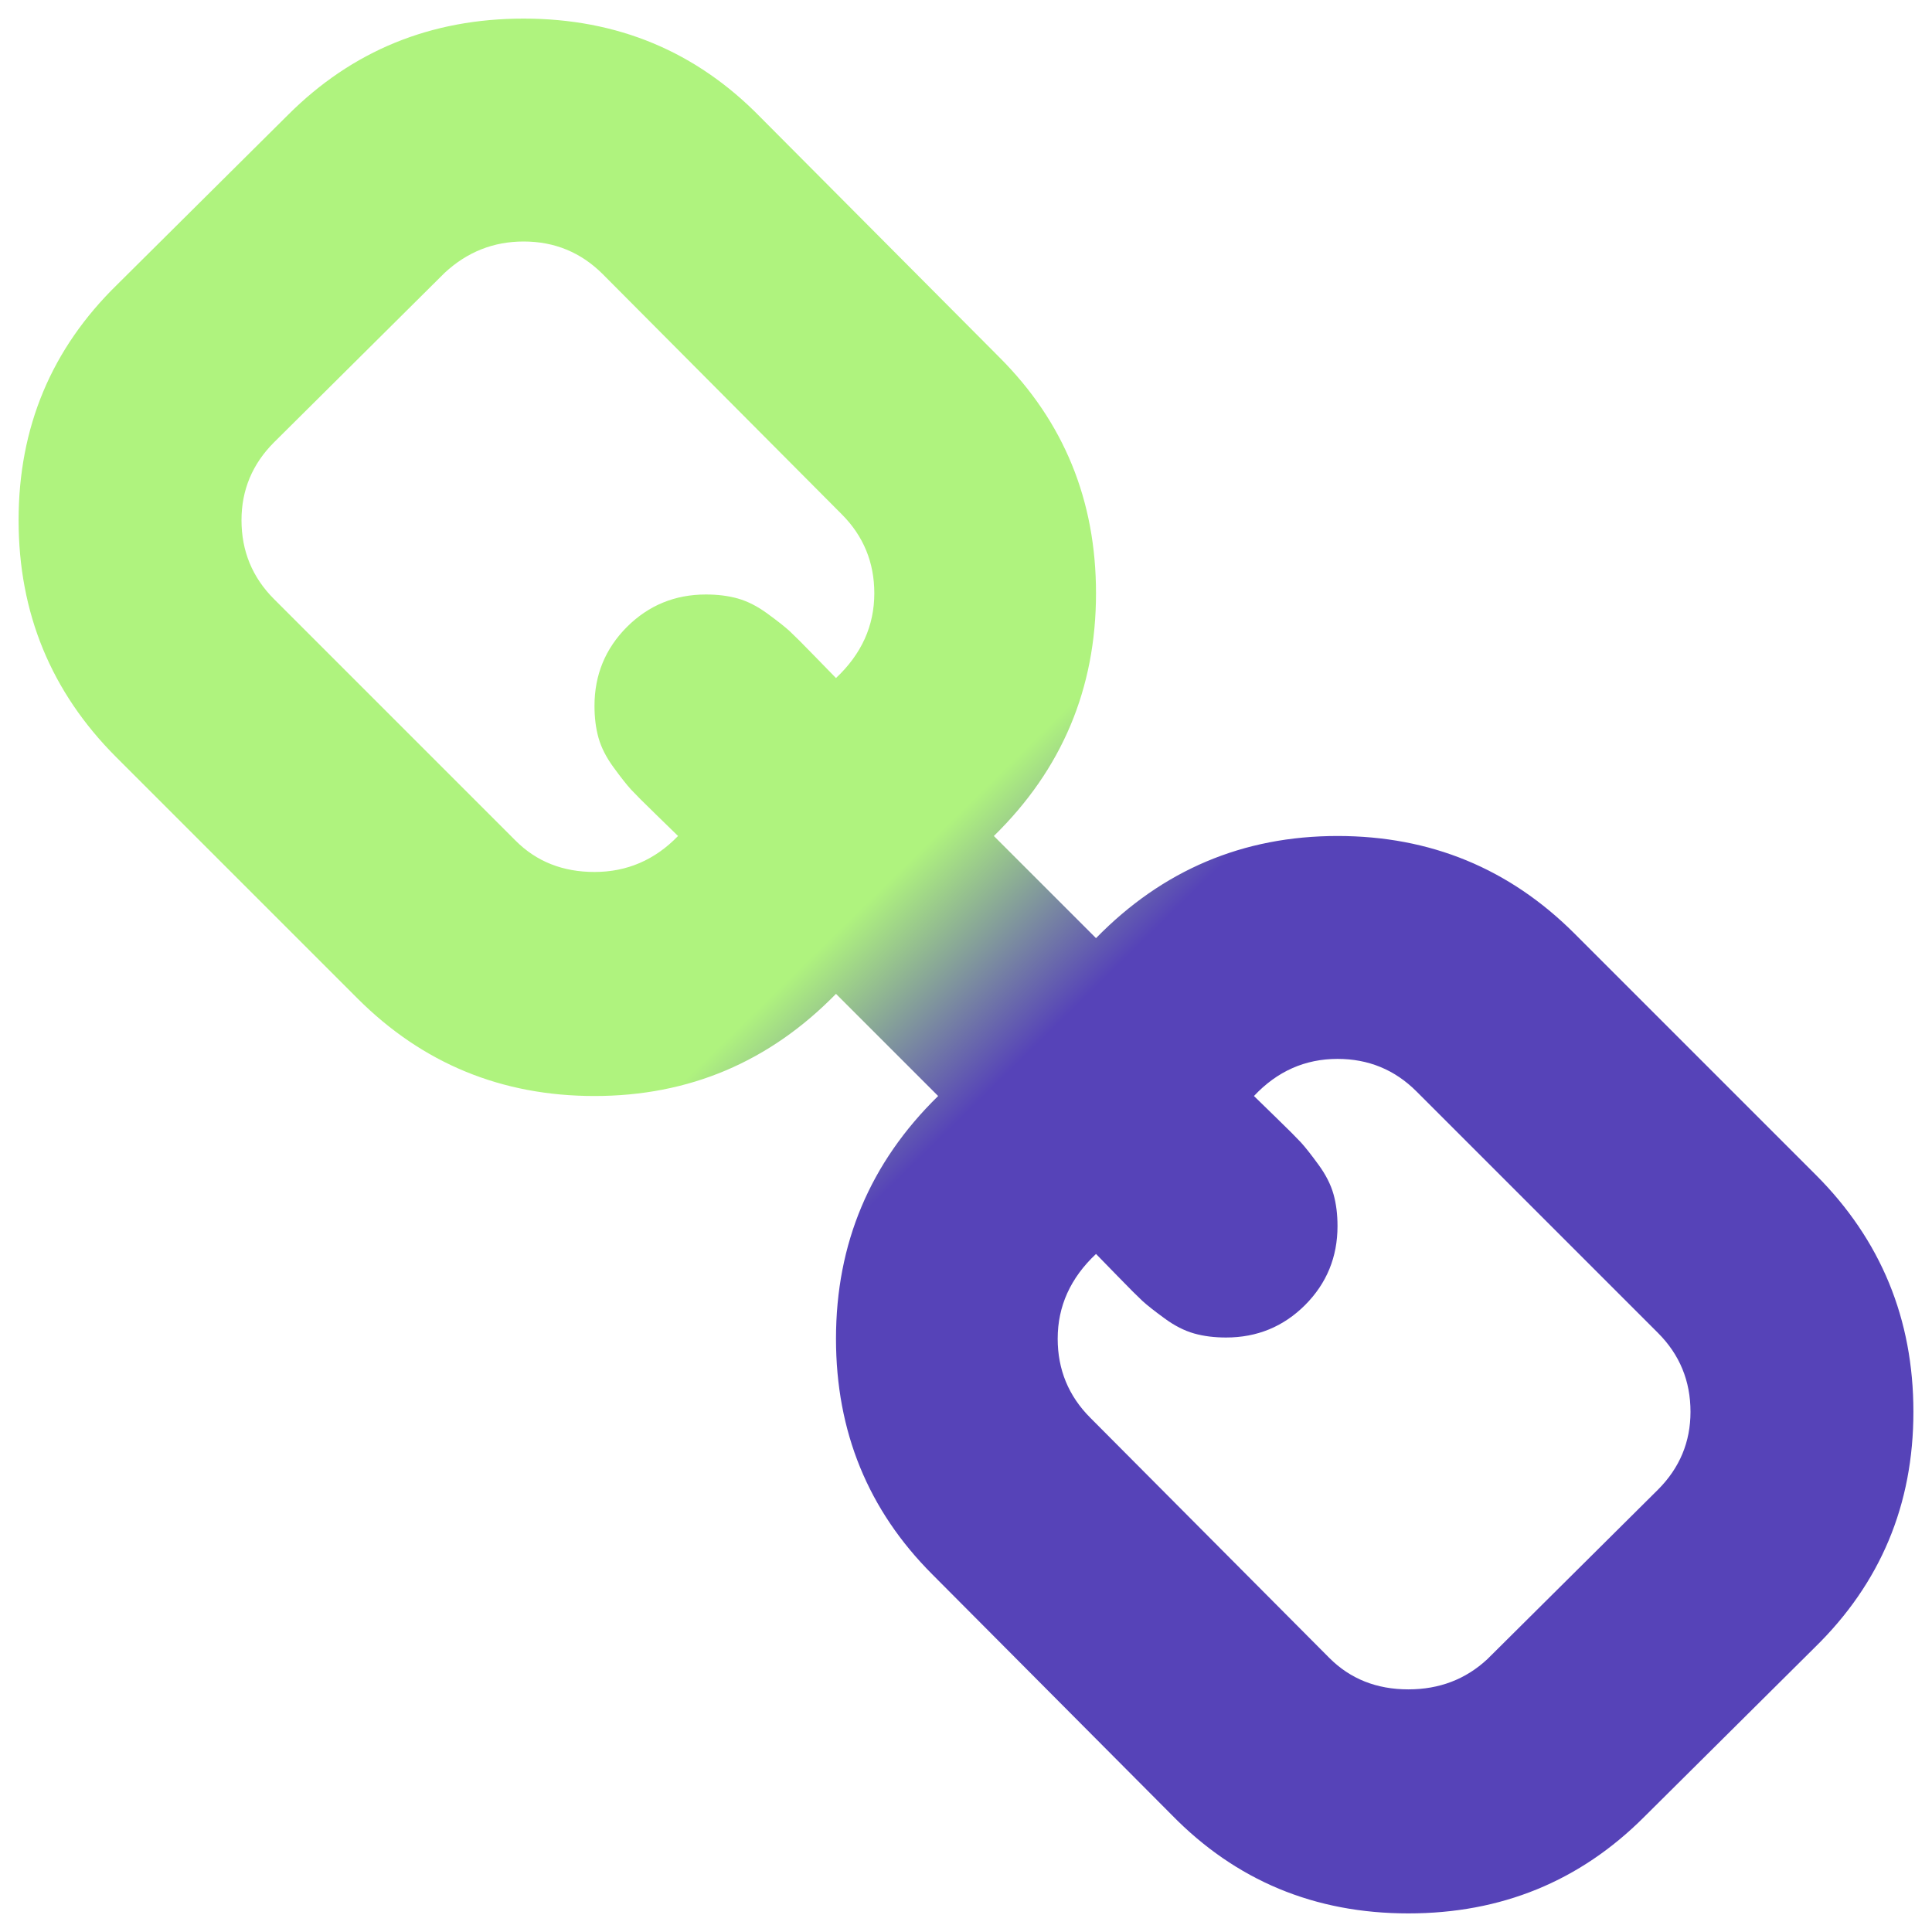 <svg width="24" height="24" className='logo' viewBox="0 0 24 24" fill="none" xmlns="http://www.w3.org/2000/svg">
<g clip-path="url(#clip0_123_85)">
<path d="M21 17.538C21 17.154 20.865 16.827 20.596 16.558L17.596 13.558C17.327 13.289 17 13.154 16.615 13.154C16.212 13.154 15.865 13.308 15.577 13.615C15.606 13.644 15.697 13.733 15.851 13.882C16.005 14.031 16.108 14.135 16.161 14.192C16.214 14.25 16.286 14.341 16.377 14.466C16.469 14.591 16.531 14.714 16.565 14.834C16.599 14.954 16.615 15.086 16.615 15.231C16.615 15.615 16.481 15.942 16.212 16.212C15.942 16.481 15.615 16.615 15.231 16.615C15.086 16.615 14.954 16.599 14.834 16.565C14.714 16.531 14.591 16.469 14.466 16.377C14.341 16.286 14.25 16.214 14.192 16.161C14.135 16.108 14.031 16.005 13.882 15.851C13.733 15.697 13.644 15.606 13.615 15.577C13.298 15.875 13.139 16.226 13.139 16.63C13.139 17.014 13.274 17.341 13.543 17.611L16.514 20.596C16.774 20.856 17.101 20.986 17.495 20.986C17.88 20.986 18.207 20.861 18.476 20.611L20.596 18.505C20.865 18.236 21 17.913 21 17.538ZM10.861 7.37C10.861 6.986 10.726 6.659 10.457 6.389L7.486 3.404C7.216 3.135 6.889 3 6.505 3C6.13 3 5.803 3.13 5.524 3.389L3.404 5.495C3.135 5.764 3 6.087 3 6.462C3 6.846 3.135 7.173 3.404 7.442L6.404 10.442C6.663 10.702 6.99 10.832 7.385 10.832C7.788 10.832 8.135 10.683 8.423 10.385C8.394 10.356 8.303 10.267 8.149 10.118C7.995 9.969 7.892 9.865 7.839 9.808C7.786 9.75 7.714 9.659 7.623 9.534C7.531 9.409 7.469 9.286 7.435 9.166C7.401 9.046 7.385 8.913 7.385 8.769C7.385 8.385 7.519 8.058 7.788 7.788C8.058 7.519 8.385 7.385 8.769 7.385C8.913 7.385 9.046 7.401 9.166 7.435C9.286 7.469 9.409 7.531 9.534 7.623C9.659 7.714 9.75 7.786 9.808 7.839C9.865 7.892 9.969 7.995 10.118 8.149C10.267 8.303 10.356 8.394 10.385 8.423C10.702 8.125 10.861 7.774 10.861 7.37ZM23.769 17.538C23.769 18.692 23.36 19.668 22.543 20.466L20.423 22.572C19.625 23.37 18.649 23.769 17.495 23.769C16.332 23.769 15.351 23.361 14.553 22.543L11.582 19.558C10.784 18.76 10.385 17.784 10.385 16.63C10.385 15.447 10.808 14.442 11.654 13.615L10.385 12.346C9.558 13.192 8.558 13.615 7.385 13.615C6.231 13.615 5.25 13.211 4.442 12.404L1.442 9.404C0.635 8.596 0.231 7.615 0.231 6.462C0.231 5.308 0.639 4.332 1.457 3.534L3.577 1.428C4.375 0.63 5.351 0.231 6.505 0.231C7.668 0.231 8.649 0.639 9.447 1.457L12.418 4.442C13.216 5.24 13.615 6.216 13.615 7.37C13.615 8.553 13.192 9.558 12.346 10.385L13.615 11.654C14.442 10.808 15.442 10.385 16.615 10.385C17.769 10.385 18.75 10.789 19.558 11.596L22.558 14.596C23.365 15.404 23.769 16.385 23.769 17.538Z" fill="url(#paint0_linear_123_85)"/>
</g>
<defs>
<linearGradient id="paint0_linear_123_85" x1="4" y1="3.5" x2="22" y2="22" gradientUnits="userSpaceOnUse">
<stop offset="0.397" stop-color="#AFF37E"/>
<stop offset="0.503" stop-color="#5643B8"/>
</linearGradient>
<clipPath id="clip0_123_85">
<rect width="24" height="24" fill="white"/>
</clipPath>
</defs>
</svg>
